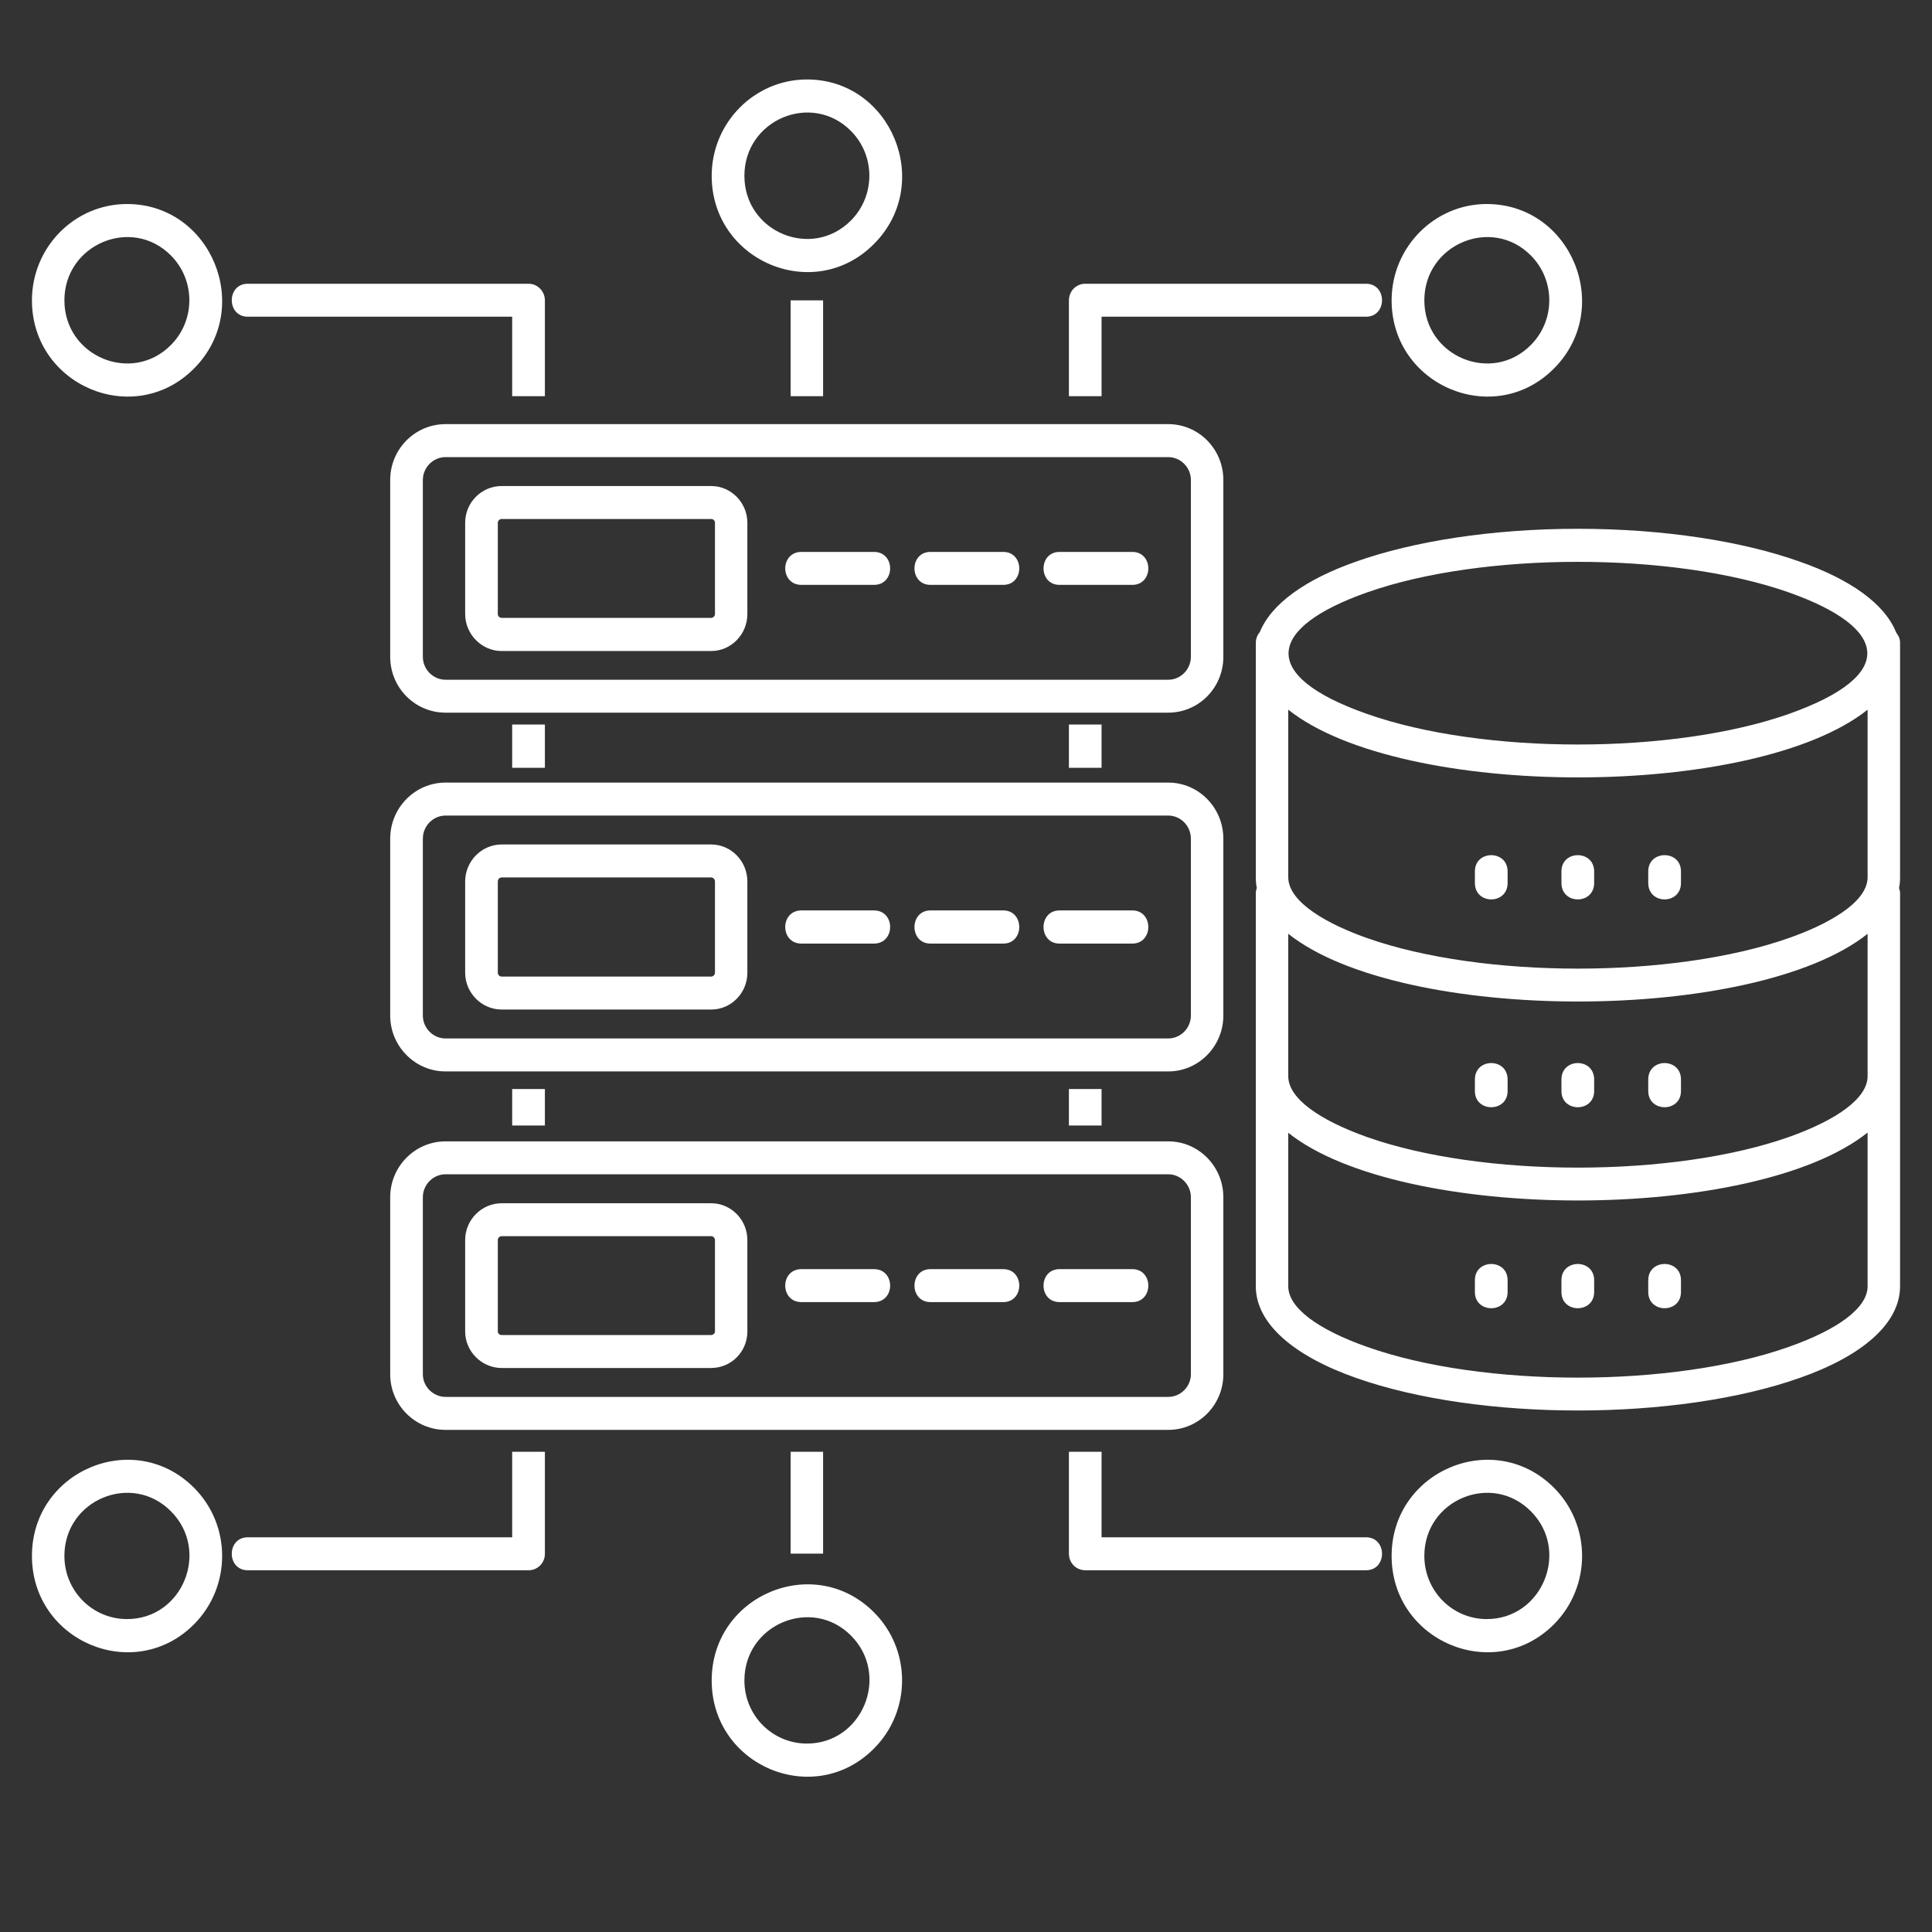 <svg xmlns="http://www.w3.org/2000/svg" xmlns:xlink="http://www.w3.org/1999/xlink" width="40" zoomAndPan="magnify" viewBox="0 0 30 30" height="40" preserveAspectRatio="xMidYMid meet" version="1.0"><rect x="0" y="0" width="30" height="30" fill="#333333" stroke="none"/><defs><clipPath id="2c6b7f93ad"><path d="M 0.484 1.234 L 29.516 1.234 L 29.516 28 L 0.484 28 Z M 0.484 1.234 " clip-rule="nonzero"/></clipPath></defs><g clip-path="url(#2c6b7f93ad)"><path fill="#fff" d="M 24.754 13.711 C 24.754 14.051 24.246 14.051 24.246 13.711 L 24.246 13.531 C 24.246 13.195 24.754 13.195 24.754 13.531 Z M 26.102 13.711 C 26.102 14.051 25.594 14.051 25.594 13.711 L 25.594 13.531 C 25.594 13.195 26.102 13.195 26.102 13.531 Z M 23.41 13.711 C 23.41 14.051 22.902 14.051 22.902 13.711 L 22.902 13.531 C 22.902 13.195 23.41 13.195 23.41 13.531 Z M 26.102 16.941 C 26.102 17.277 25.594 17.277 25.594 16.941 L 25.594 16.762 C 25.594 16.422 26.102 16.422 26.102 16.762 Z M 23.41 16.941 C 23.41 17.277 22.902 17.277 22.902 16.941 L 22.902 16.762 C 22.902 16.422 23.41 16.422 23.41 16.762 Z M 24.754 16.941 C 24.754 17.277 24.246 17.277 24.246 16.941 L 24.246 16.762 C 24.246 16.422 24.754 16.422 24.754 16.762 Z M 23.41 20.062 C 23.41 20.398 22.902 20.398 22.902 20.062 L 22.902 19.879 C 22.902 19.543 23.41 19.543 23.41 19.879 Z M 24.754 20.062 C 24.754 20.398 24.246 20.398 24.246 20.062 L 24.246 19.879 C 24.246 19.543 24.754 19.543 24.754 19.879 Z M 26.102 20.062 C 26.102 20.398 25.594 20.398 25.594 20.062 L 25.594 19.879 C 25.594 19.543 26.102 19.543 26.102 19.879 Z M 24.504 8.211 C 25.84 8.211 27.059 8.406 27.941 8.719 C 28.723 8.992 29.262 9.371 29.441 9.816 C 29.477 9.879 29.508 9.898 29.504 10.008 L 29.504 13.621 C 29.504 13.68 29.5 13.734 29.488 13.789 C 29.488 13.801 29.508 13.82 29.504 13.902 L 29.504 19.973 C 29.504 20.555 28.91 21.059 27.941 21.398 C 26.031 22.07 22.973 22.07 21.062 21.398 C 20.094 21.059 19.5 20.555 19.5 19.973 L 19.5 13.883 C 19.5 13.852 19.504 13.82 19.516 13.789 C 19.504 13.734 19.5 13.68 19.5 13.621 L 19.5 9.984 C 19.5 9.922 19.523 9.859 19.562 9.816 C 19.742 9.371 20.281 8.992 21.062 8.719 C 21.945 8.406 23.164 8.211 24.504 8.211 Z M 29 11.02 C 27.242 12.422 21.766 12.422 20.004 11.02 L 20.004 13.621 C 20.004 14.02 20.641 14.359 21.227 14.566 C 23.023 15.199 25.98 15.199 27.777 14.566 C 28.367 14.359 29 14.02 29 13.621 Z M 27.777 9.199 C 25.98 8.566 23.023 8.566 21.227 9.199 C 19.68 9.746 19.527 10.488 21.227 11.086 C 23.023 11.719 25.977 11.719 27.777 11.086 C 29.477 10.484 29.324 9.746 27.777 9.199 Z M 29 14.5 C 27.242 15.902 21.766 15.902 20.004 14.5 L 20.004 16.711 C 20.004 17.051 20.473 17.387 21.227 17.656 C 23.023 18.289 25.98 18.289 27.777 17.656 C 28.531 17.387 29 17.051 29 16.711 Z M 29 17.586 C 27.242 18.992 21.766 18.992 20.004 17.59 L 20.004 19.973 C 20.004 20.312 20.473 20.648 21.227 20.914 C 23.023 21.551 25.98 21.551 27.777 20.914 C 28.531 20.648 29 20.312 29 19.973 Z M 12.445 20.219 C 12.109 20.219 12.109 19.707 12.445 19.707 L 13.57 19.707 C 13.906 19.707 13.906 20.219 13.57 20.219 Z M 16.453 20.219 C 16.121 20.219 16.121 19.707 16.453 19.707 L 17.582 19.707 C 17.914 19.707 17.914 20.219 17.582 20.219 Z M 14.449 20.219 C 14.117 20.219 14.117 19.707 14.449 19.707 L 15.578 19.707 C 15.91 19.707 15.91 20.219 15.578 20.219 Z M 7.789 18.684 L 11.043 18.684 C 11.352 18.684 11.605 18.941 11.605 19.254 L 11.605 20.676 C 11.605 20.988 11.355 21.242 11.043 21.242 L 7.789 21.242 C 7.48 21.242 7.223 20.984 7.223 20.676 L 7.223 19.254 C 7.223 18.941 7.48 18.684 7.789 18.684 Z M 11.043 19.195 L 7.789 19.195 C 7.758 19.195 7.73 19.223 7.73 19.254 L 7.73 20.676 C 7.73 20.707 7.758 20.73 7.789 20.73 L 11.043 20.73 C 11.074 20.73 11.102 20.703 11.102 20.676 L 11.102 19.254 C 11.102 19.223 11.074 19.195 11.043 19.195 Z M 6.918 17.723 L 18.141 17.723 C 18.613 17.723 18.996 18.113 18.996 18.59 L 18.996 21.34 C 18.996 21.816 18.613 22.203 18.141 22.203 L 6.918 22.203 C 6.445 22.203 6.059 21.816 6.059 21.34 L 6.059 18.59 C 6.059 18.113 6.445 17.723 6.918 17.723 Z M 18.141 18.234 L 6.918 18.234 C 6.727 18.234 6.566 18.395 6.566 18.59 L 6.566 21.34 C 6.566 21.531 6.727 21.691 6.918 21.691 L 18.141 21.691 C 18.332 21.691 18.492 21.531 18.492 21.34 L 18.492 18.59 C 18.492 18.395 18.332 18.234 18.141 18.234 Z M 12.445 14.652 C 12.109 14.652 12.109 14.137 12.445 14.137 L 13.57 14.137 C 13.906 14.137 13.906 14.652 13.57 14.652 Z M 16.453 14.652 C 16.121 14.652 16.121 14.137 16.453 14.137 L 17.582 14.137 C 17.914 14.137 17.914 14.652 17.582 14.652 Z M 14.449 14.652 C 14.117 14.652 14.117 14.137 14.449 14.137 L 15.578 14.137 C 15.91 14.137 15.91 14.652 15.578 14.652 Z M 7.789 13.113 L 11.043 13.113 C 11.352 13.113 11.605 13.371 11.605 13.688 L 11.605 15.105 C 11.605 15.418 11.355 15.676 11.043 15.676 L 7.789 15.676 C 7.48 15.676 7.223 15.418 7.223 15.105 L 7.223 13.688 C 7.223 13.371 7.48 13.113 7.789 13.113 Z M 11.043 13.625 L 7.789 13.625 C 7.758 13.625 7.73 13.652 7.73 13.688 L 7.73 15.105 C 7.73 15.137 7.758 15.164 7.789 15.164 L 11.043 15.164 C 11.074 15.164 11.102 15.137 11.102 15.105 L 11.102 13.688 C 11.102 13.652 11.074 13.625 11.043 13.625 Z M 6.918 12.152 L 18.141 12.152 C 18.613 12.152 18.996 12.543 18.996 13.023 L 18.996 15.77 C 18.996 16.246 18.613 16.637 18.141 16.637 L 6.918 16.637 C 6.445 16.637 6.059 16.246 6.059 15.77 L 6.059 13.023 C 6.059 12.543 6.445 12.152 6.918 12.152 Z M 18.141 12.664 L 6.918 12.664 C 6.727 12.664 6.566 12.824 6.566 13.023 L 6.566 15.77 C 6.566 15.965 6.727 16.125 6.918 16.125 L 18.141 16.125 C 18.332 16.125 18.492 15.965 18.492 15.77 L 18.492 13.023 C 18.492 12.824 18.332 12.664 18.141 12.664 Z M 12.445 9.082 C 12.109 9.082 12.109 8.57 12.445 8.57 L 13.57 8.57 C 13.906 8.57 13.906 9.082 13.57 9.082 Z M 16.453 9.082 C 16.121 9.082 16.121 8.57 16.453 8.57 L 17.582 8.57 C 17.914 8.57 17.914 9.082 17.582 9.082 Z M 14.449 9.082 C 14.117 9.082 14.117 8.57 14.449 8.57 L 15.578 8.57 C 15.91 8.57 15.91 9.082 15.578 9.082 Z M 7.789 7.547 L 11.043 7.547 C 11.352 7.547 11.605 7.805 11.605 8.117 L 11.605 9.535 C 11.605 9.848 11.355 10.109 11.043 10.109 L 7.789 10.109 C 7.48 10.109 7.223 9.848 7.223 9.535 L 7.223 8.117 C 7.223 7.801 7.48 7.547 7.789 7.547 Z M 11.043 8.059 L 7.789 8.059 C 7.758 8.059 7.73 8.086 7.73 8.117 L 7.73 9.535 C 7.73 9.57 7.758 9.594 7.789 9.594 L 11.043 9.594 C 11.074 9.594 11.102 9.566 11.102 9.535 L 11.102 8.117 C 11.102 8.082 11.074 8.059 11.043 8.059 Z M 6.918 6.586 L 18.141 6.586 C 18.613 6.586 18.996 6.973 18.996 7.453 L 18.996 10.199 C 18.996 10.68 18.613 11.066 18.141 11.066 L 6.918 11.066 C 6.445 11.066 6.059 10.68 6.059 10.199 L 6.059 7.453 C 6.059 6.973 6.445 6.586 6.918 6.586 Z M 18.141 7.098 L 6.918 7.098 C 6.727 7.098 6.566 7.258 6.566 7.453 L 6.566 10.199 C 6.566 10.395 6.727 10.555 6.918 10.555 L 18.141 10.555 C 18.332 10.555 18.492 10.395 18.492 10.199 L 18.492 7.453 C 18.492 7.258 18.332 7.098 18.141 7.098 Z M 23.086 3.168 C 24.398 3.168 25.062 4.781 24.133 5.719 C 23.203 6.66 21.609 5.988 21.609 4.664 C 21.609 3.84 22.273 3.168 23.086 3.168 Z M 23.773 3.969 C 23.164 3.352 22.117 3.793 22.117 4.664 C 22.117 5.535 23.164 5.973 23.773 5.355 C 24.152 4.973 24.152 4.352 23.773 3.969 Z M 23.086 25.141 C 23.949 25.141 24.383 24.082 23.773 23.469 C 23.164 22.852 22.117 23.289 22.117 24.16 C 22.117 24.703 22.551 25.141 23.086 25.141 Z M 24.133 25.219 C 23.203 26.156 21.609 25.488 21.609 24.16 C 21.609 22.836 23.203 22.168 24.133 23.105 C 24.711 23.688 24.711 24.633 24.133 25.219 Z M 1.973 25.141 C 2.836 25.141 3.266 24.082 2.656 23.469 C 2.047 22.852 1 23.289 1 24.16 C 1 24.703 1.434 25.141 1.973 25.141 Z M 3.016 25.219 C 2.086 26.156 0.496 25.488 0.496 24.16 C 0.496 22.836 2.086 22.168 3.016 23.105 C 3.594 23.688 3.594 24.633 3.016 25.219 Z M 12.531 27.074 C 13.391 27.074 13.828 26.016 13.215 25.398 C 12.605 24.785 11.559 25.223 11.559 26.094 C 11.559 26.637 11.992 27.074 12.531 27.074 Z M 13.574 27.148 C 12.645 28.09 11.051 27.422 11.051 26.094 C 11.051 24.77 12.645 24.102 13.574 25.039 C 14.152 25.621 14.152 26.566 13.574 27.148 Z M 1.973 3.168 C 3.281 3.168 3.945 4.781 3.016 5.719 C 2.086 6.66 0.496 5.988 0.496 4.664 C 0.496 3.84 1.156 3.168 1.973 3.168 Z M 2.656 3.969 C 2.047 3.352 1 3.793 1 4.664 C 1 5.535 2.047 5.973 2.656 5.355 C 3.035 4.973 3.035 4.352 2.656 3.969 Z M 12.531 1.234 C 13.84 1.234 14.504 2.848 13.574 3.785 C 12.645 4.727 11.051 4.055 11.051 2.73 C 11.051 1.906 11.715 1.234 12.531 1.234 Z M 13.215 2.035 C 12.605 1.418 11.559 1.859 11.559 2.73 C 11.559 3.602 12.605 4.039 13.215 3.422 C 13.594 3.039 13.594 2.418 13.215 2.035 Z M 16.852 24.383 C 16.711 24.383 16.598 24.27 16.598 24.125 L 16.598 22.543 L 17.105 22.543 L 17.105 23.871 L 21.211 23.871 C 21.543 23.871 21.543 24.383 21.211 24.383 Z M 3.848 24.383 C 3.516 24.383 3.516 23.871 3.848 23.871 L 7.953 23.871 L 7.953 22.543 L 8.461 22.543 L 8.461 24.129 C 8.461 24.27 8.348 24.383 8.207 24.383 Z M 3.848 4.918 C 3.516 4.918 3.516 4.406 3.848 4.406 L 8.207 4.406 C 8.348 4.406 8.461 4.523 8.461 4.664 L 8.461 6.152 L 7.953 6.152 L 7.953 4.918 Z M 16.598 4.664 C 16.598 4.52 16.711 4.406 16.852 4.406 L 21.211 4.406 C 21.543 4.406 21.543 4.918 21.211 4.918 L 17.105 4.918 L 17.105 6.152 L 16.598 6.152 Z M 8.461 11.25 L 8.461 11.922 L 7.953 11.922 L 7.953 11.25 Z M 8.461 16.91 L 8.461 17.477 L 7.953 17.477 L 7.953 16.91 Z M 12.781 4.664 L 12.781 6.152 L 12.277 6.152 L 12.277 4.664 Z M 12.781 22.543 L 12.781 24.125 L 12.277 24.125 L 12.277 22.543 Z M 17.105 11.25 L 17.105 11.922 L 16.598 11.922 L 16.598 11.25 Z M 17.105 16.91 L 17.105 17.477 L 16.598 17.477 L 16.598 16.91 Z M 17.105 16.91 " fill-opacity="1" fill-rule="nonzero"/></g></svg>